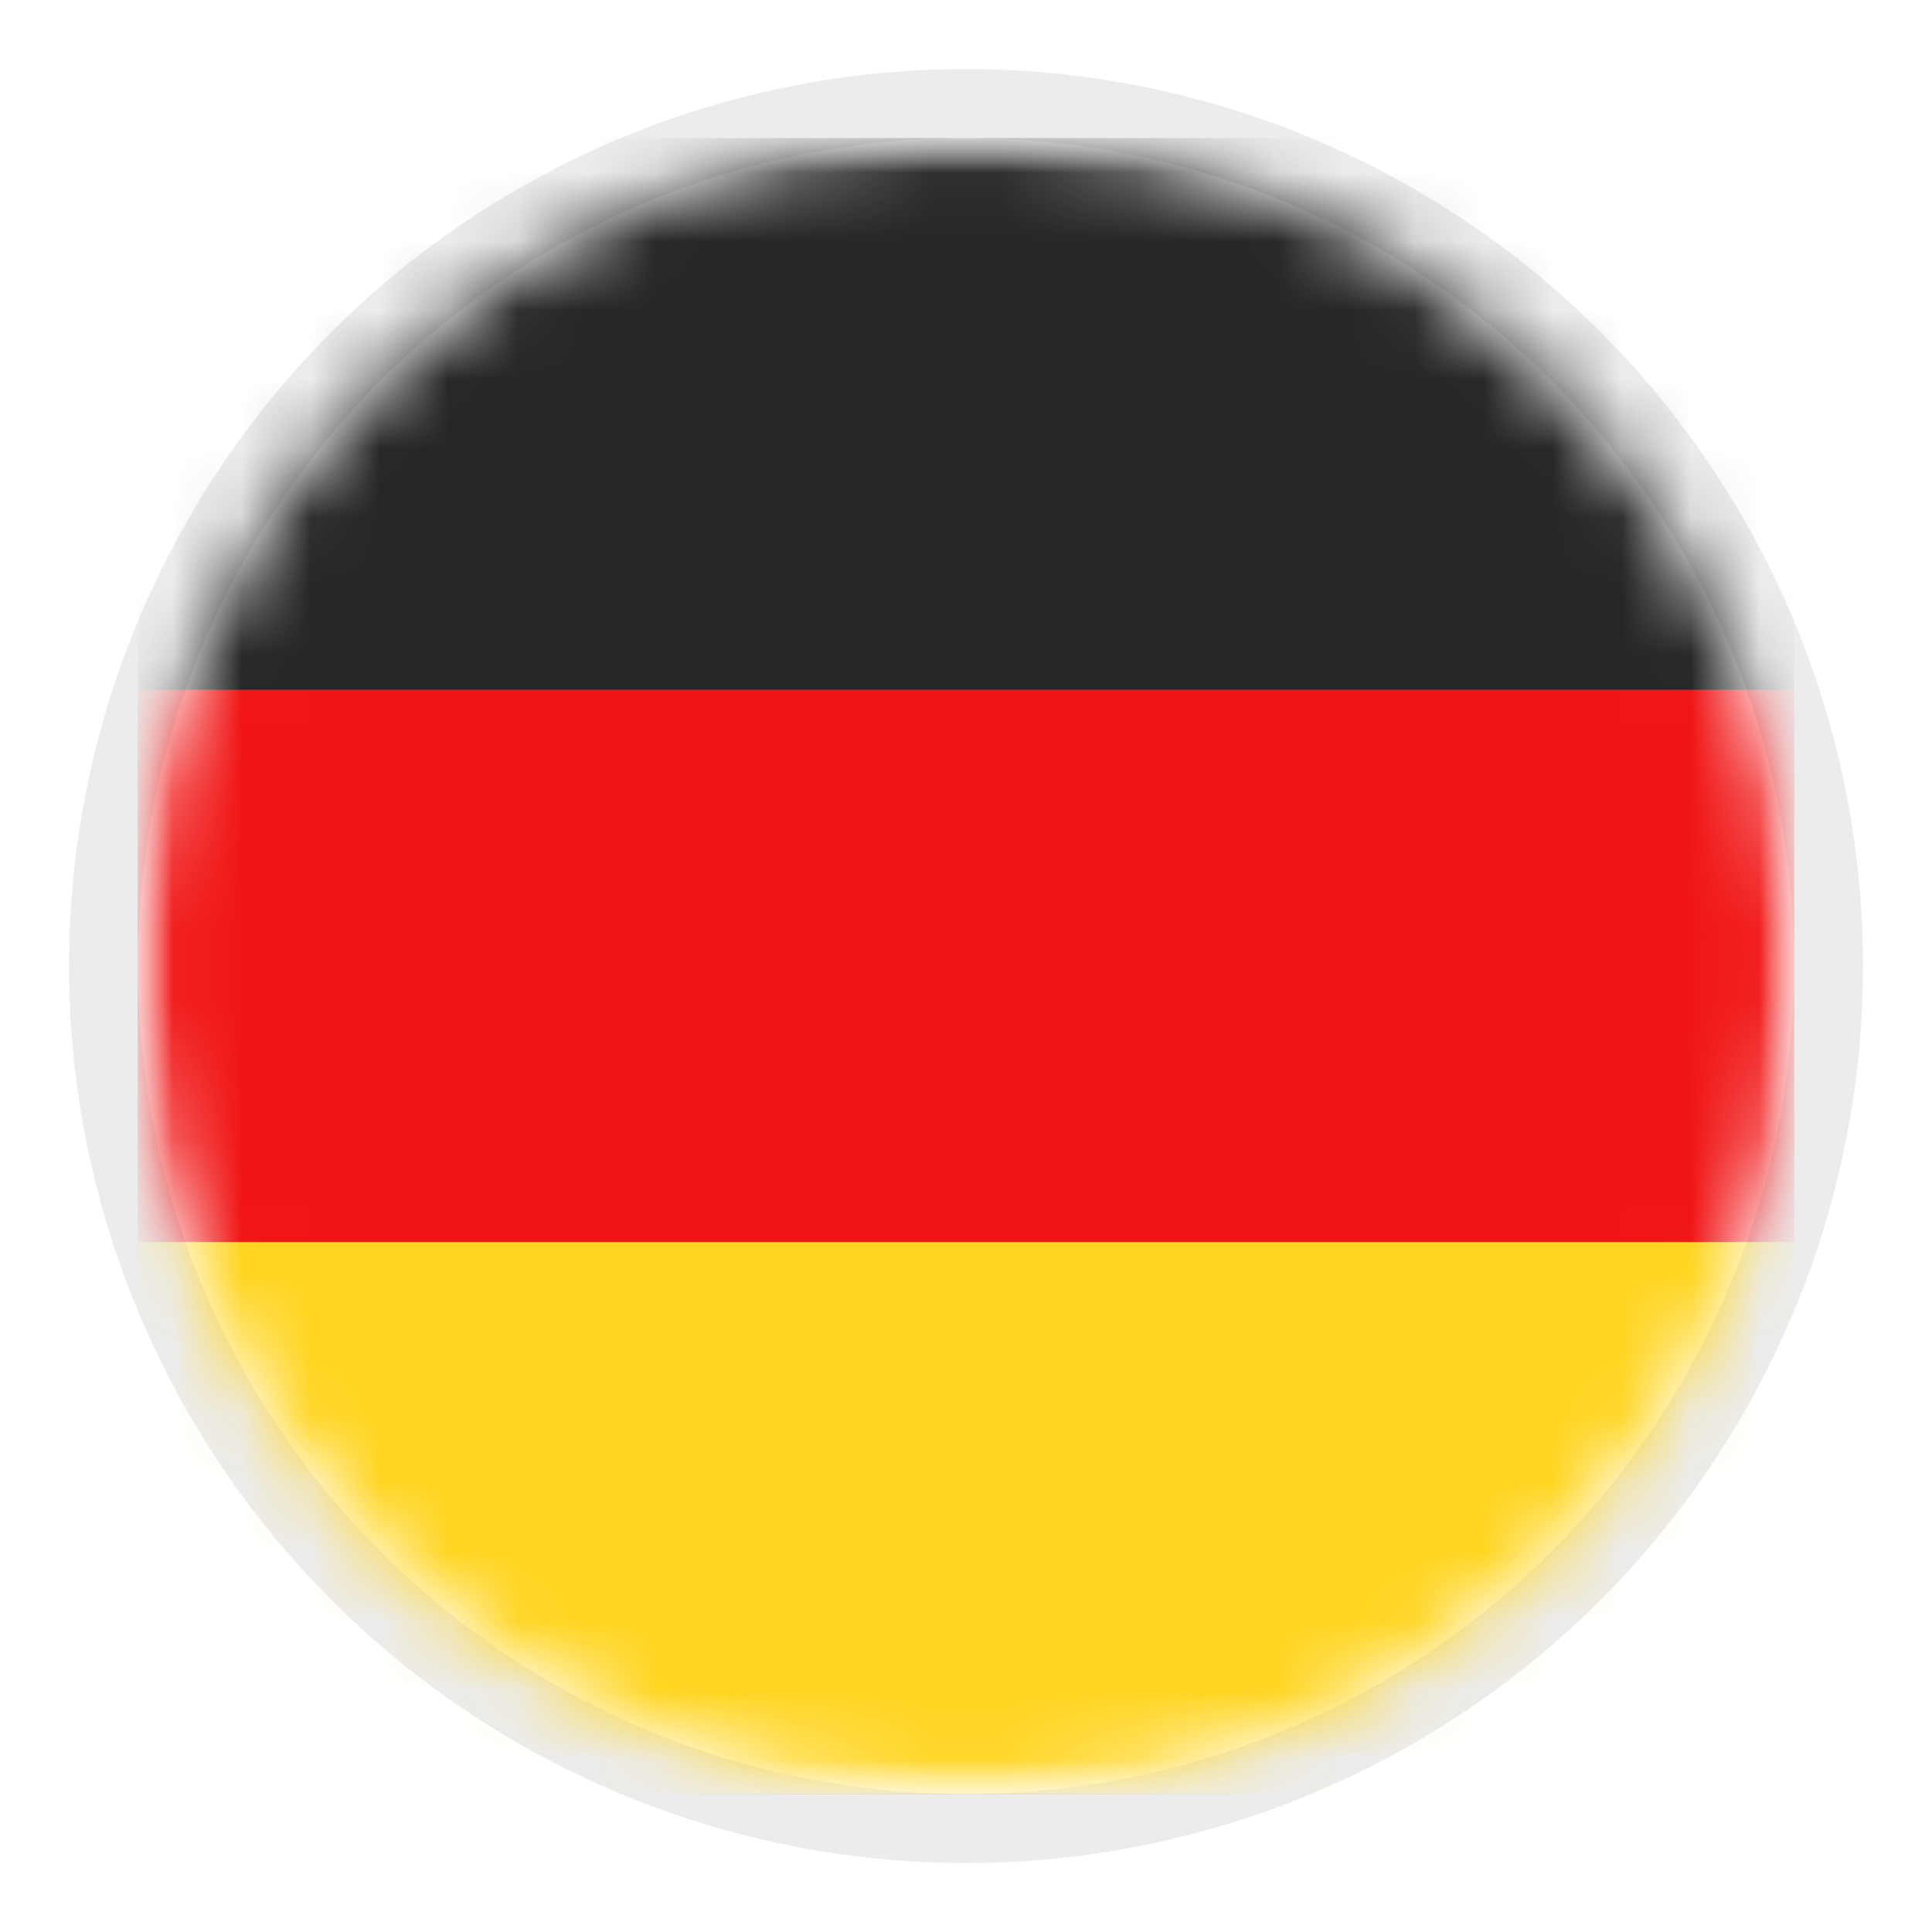 <svg xmlns="http://www.w3.org/2000/svg" xmlns:xlink="http://www.w3.org/1999/xlink" width="28" height="28" viewBox="0 0 28 28">
    <defs>
        <filter id="prefix__e" width="112.5%" height="137.5%" x="-6.2%" y="-18.8%" filterUnits="objectBoundingBox">
            <feMorphology in="SourceAlpha" operator="dilate" radius=".5" result="shadowSpreadOuter1"/>
            <feOffset in="shadowSpreadOuter1" result="shadowOffsetOuter1"/>
            <feColorMatrix in="shadowOffsetOuter1" values="0 0 0 0 0 0 0 0 0 0 0 0 0 0 0 0 0 0 0.06 0"/>
        </filter>
        <filter id="prefix__g" width="112.5%" height="137.5%" x="-6.2%" y="-18.8%" filterUnits="objectBoundingBox">
            <feMorphology in="SourceAlpha" operator="dilate" radius=".5" result="shadowSpreadOuter1"/>
            <feOffset in="shadowSpreadOuter1" result="shadowOffsetOuter1"/>
            <feColorMatrix in="shadowOffsetOuter1" values="0 0 0 0 0 0 0 0 0 0 0 0 0 0 0 0 0 0 0.06 0"/>
        </filter>
        <path id="prefix__f" d="M0 8H24V16H0z"/>
        <path id="prefix__h" d="M0 16H24V24H0z"/>
        <circle id="prefix__a" cx="12" cy="12" r="12"/>
        <rect id="prefix__c" width="24" height="24" x="0" y="0" rx="2"/>
    </defs>
    <g fill="none" fill-rule="evenodd" transform="translate(2 2)">
        <mask id="prefix__b" fill="#fff">
            <use xlink:href="#prefix__a"/>
        </mask>
        <circle cx="12" cy="12" r="12.5" stroke="#ECECEC"/>
        <g mask="url(#prefix__b)">
            <mask id="prefix__d" fill="#fff">
                <use xlink:href="#prefix__c"/>
            </mask>
            <use fill="#FFF" xlink:href="#prefix__c"/>
            <path fill="#262626" d="M0 0H24V8H0z" mask="url(#prefix__d)"/>
            <g mask="url(#prefix__d)">
                <use fill="#000" filter="url(#prefix__e)" xlink:href="#prefix__f"/>
                <use fill="#F01515" xlink:href="#prefix__f"/>
            </g>
            <g mask="url(#prefix__d)">
                <use fill="#000" filter="url(#prefix__g)" xlink:href="#prefix__h"/>
                <use fill="#FFD521" xlink:href="#prefix__h"/>
            </g>
        </g>
    </g>
</svg>
